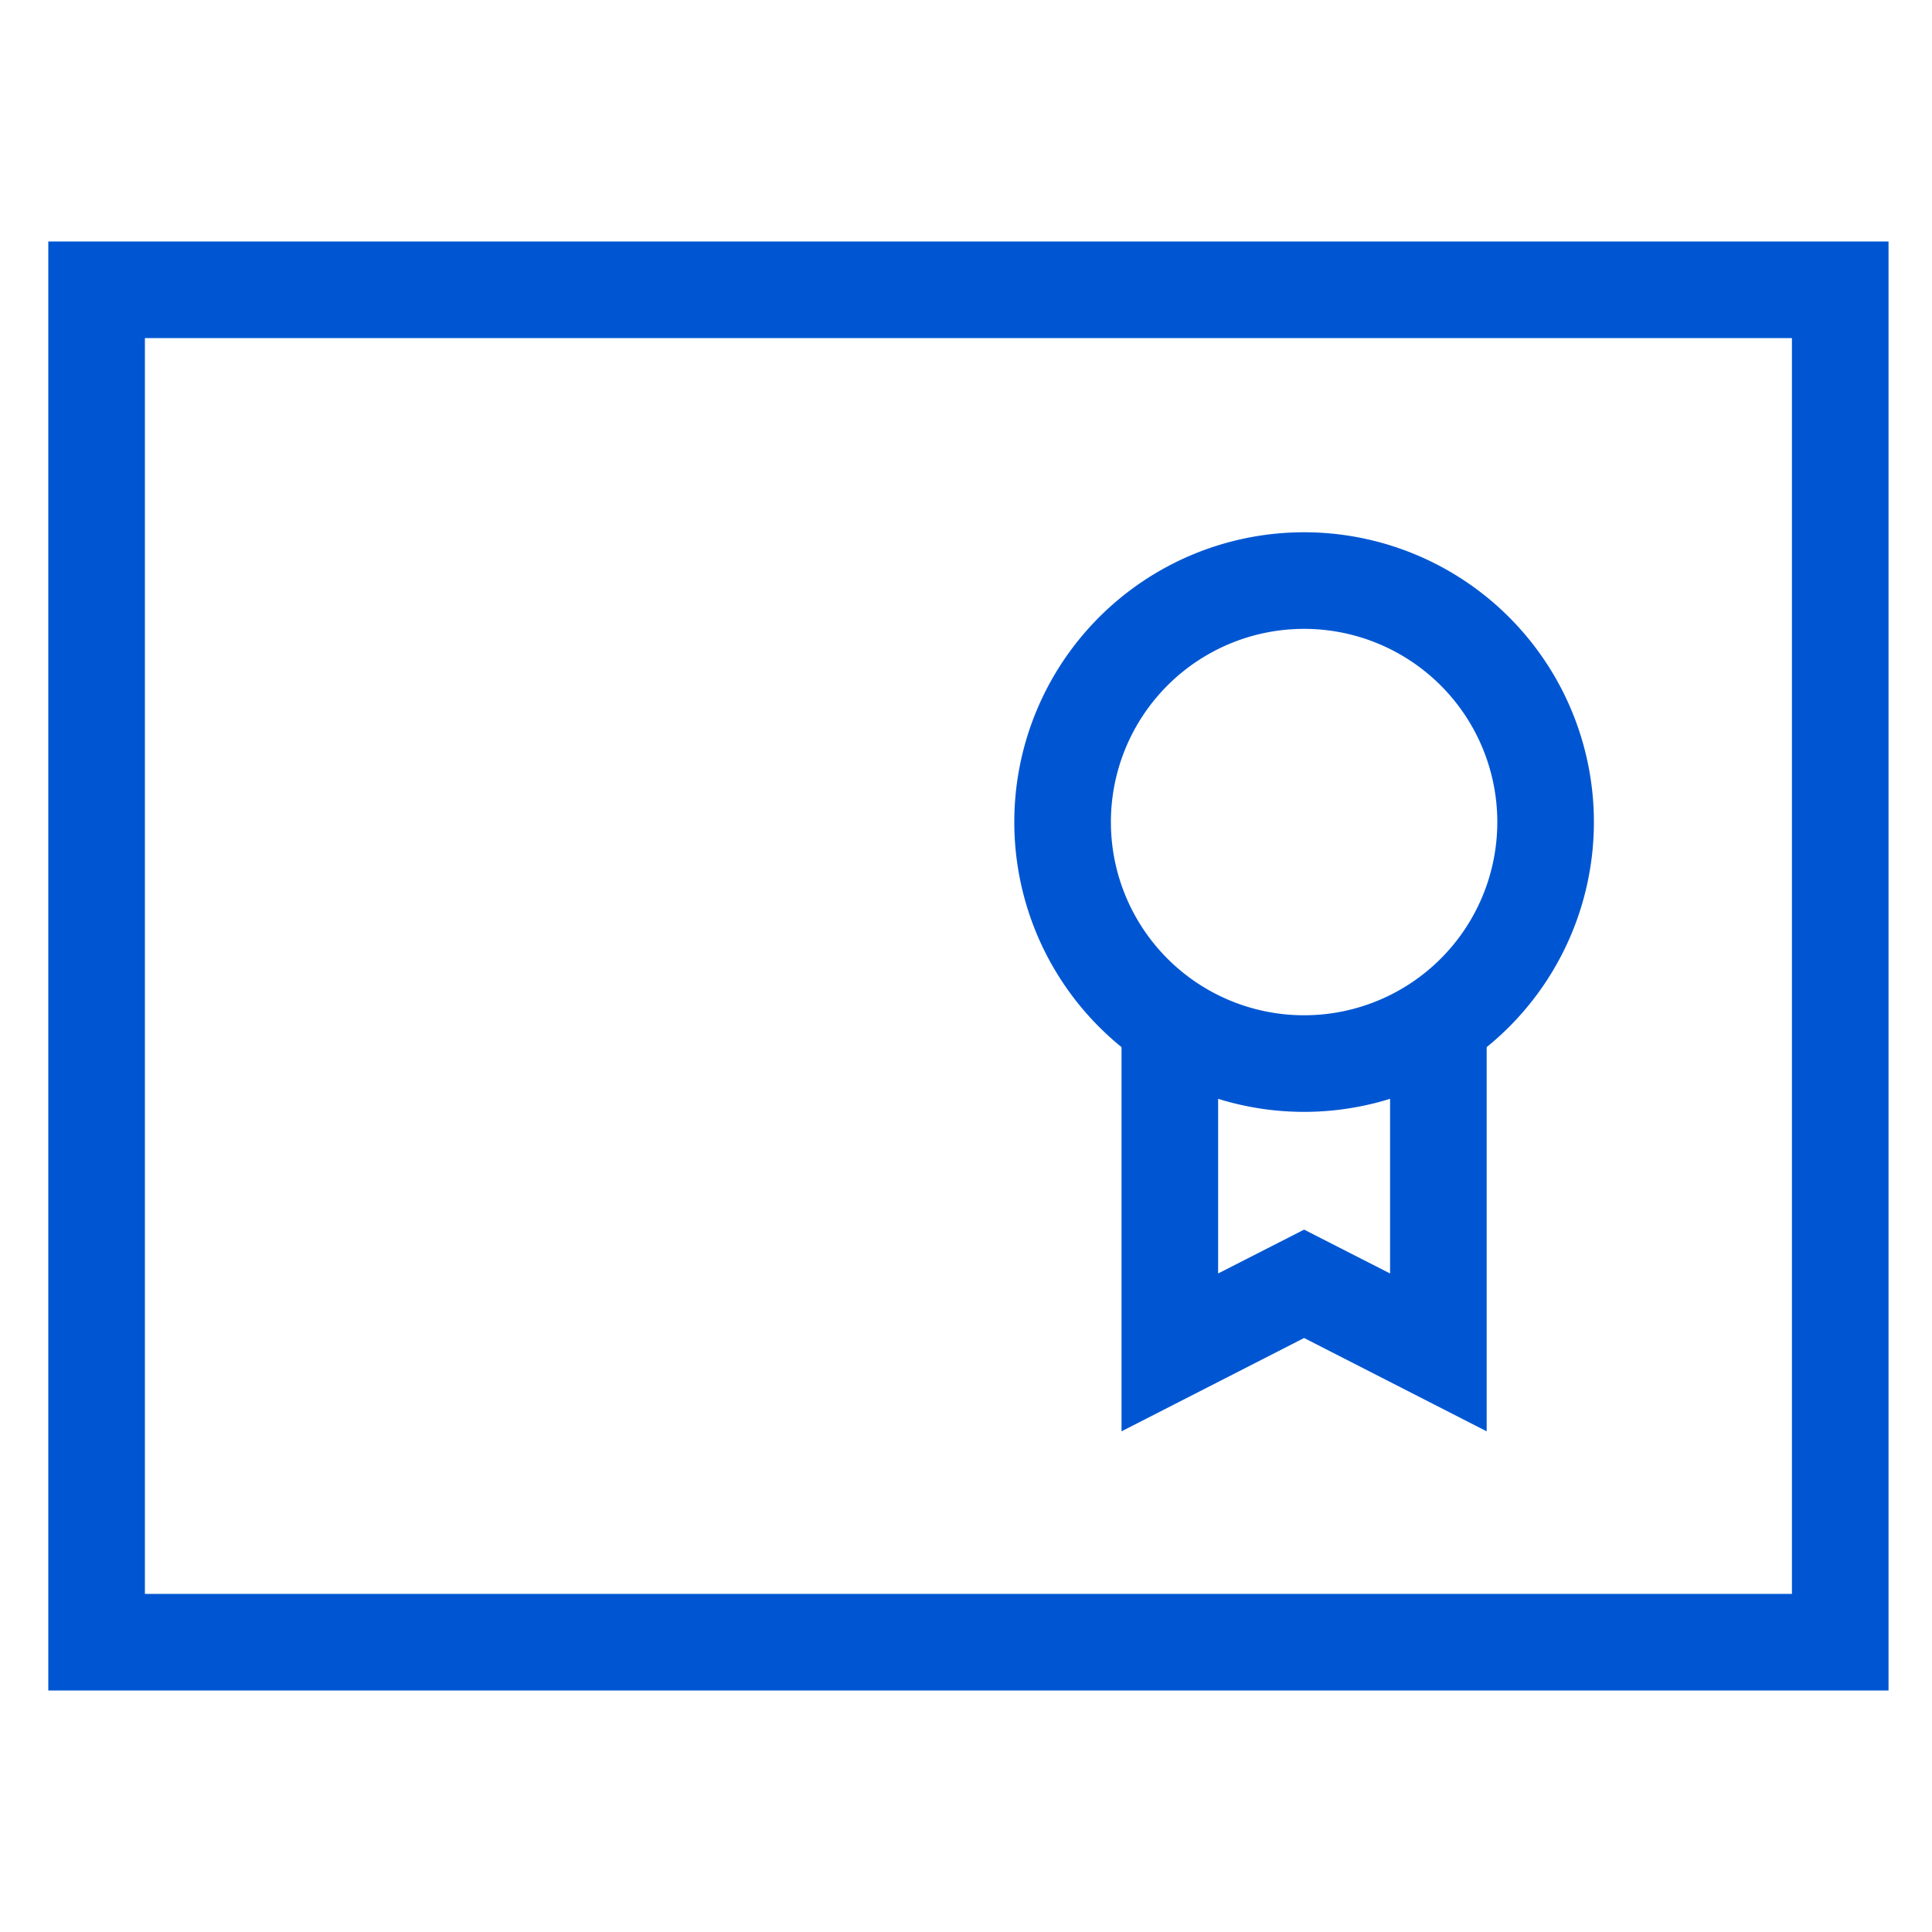 <svg xmlns="http://www.w3.org/2000/svg" aria-hidden="true" fill="#0056d2" focusable="false" height="20" viewBox="0 0 20 20" width="20" id="cds-react-aria-385" class="css-1qgnve6"><path fill-rule="evenodd" clip-rule="evenodd" d="M.5 2.5h19.05v15H.5v-15zm1 1v13h17.05v-13H1.5z" fill="#0056d2"/><path fill-rule="evenodd" clip-rule="evenodd" d="M11.61 10.59h1v2.593l.89-.454.89.454V10.59h1v4.227l-1.89-.966-1.89.966V10.59z" fill="#0056d2"/><path fill-rule="evenodd" clip-rule="evenodd" d="M13.5 6.51a2 2 0 100 4 2 2 0 000-4zm-3 2a3 3 0 116 0 3 3 0 01-6 0z" fill="#0056d2"/></svg>
